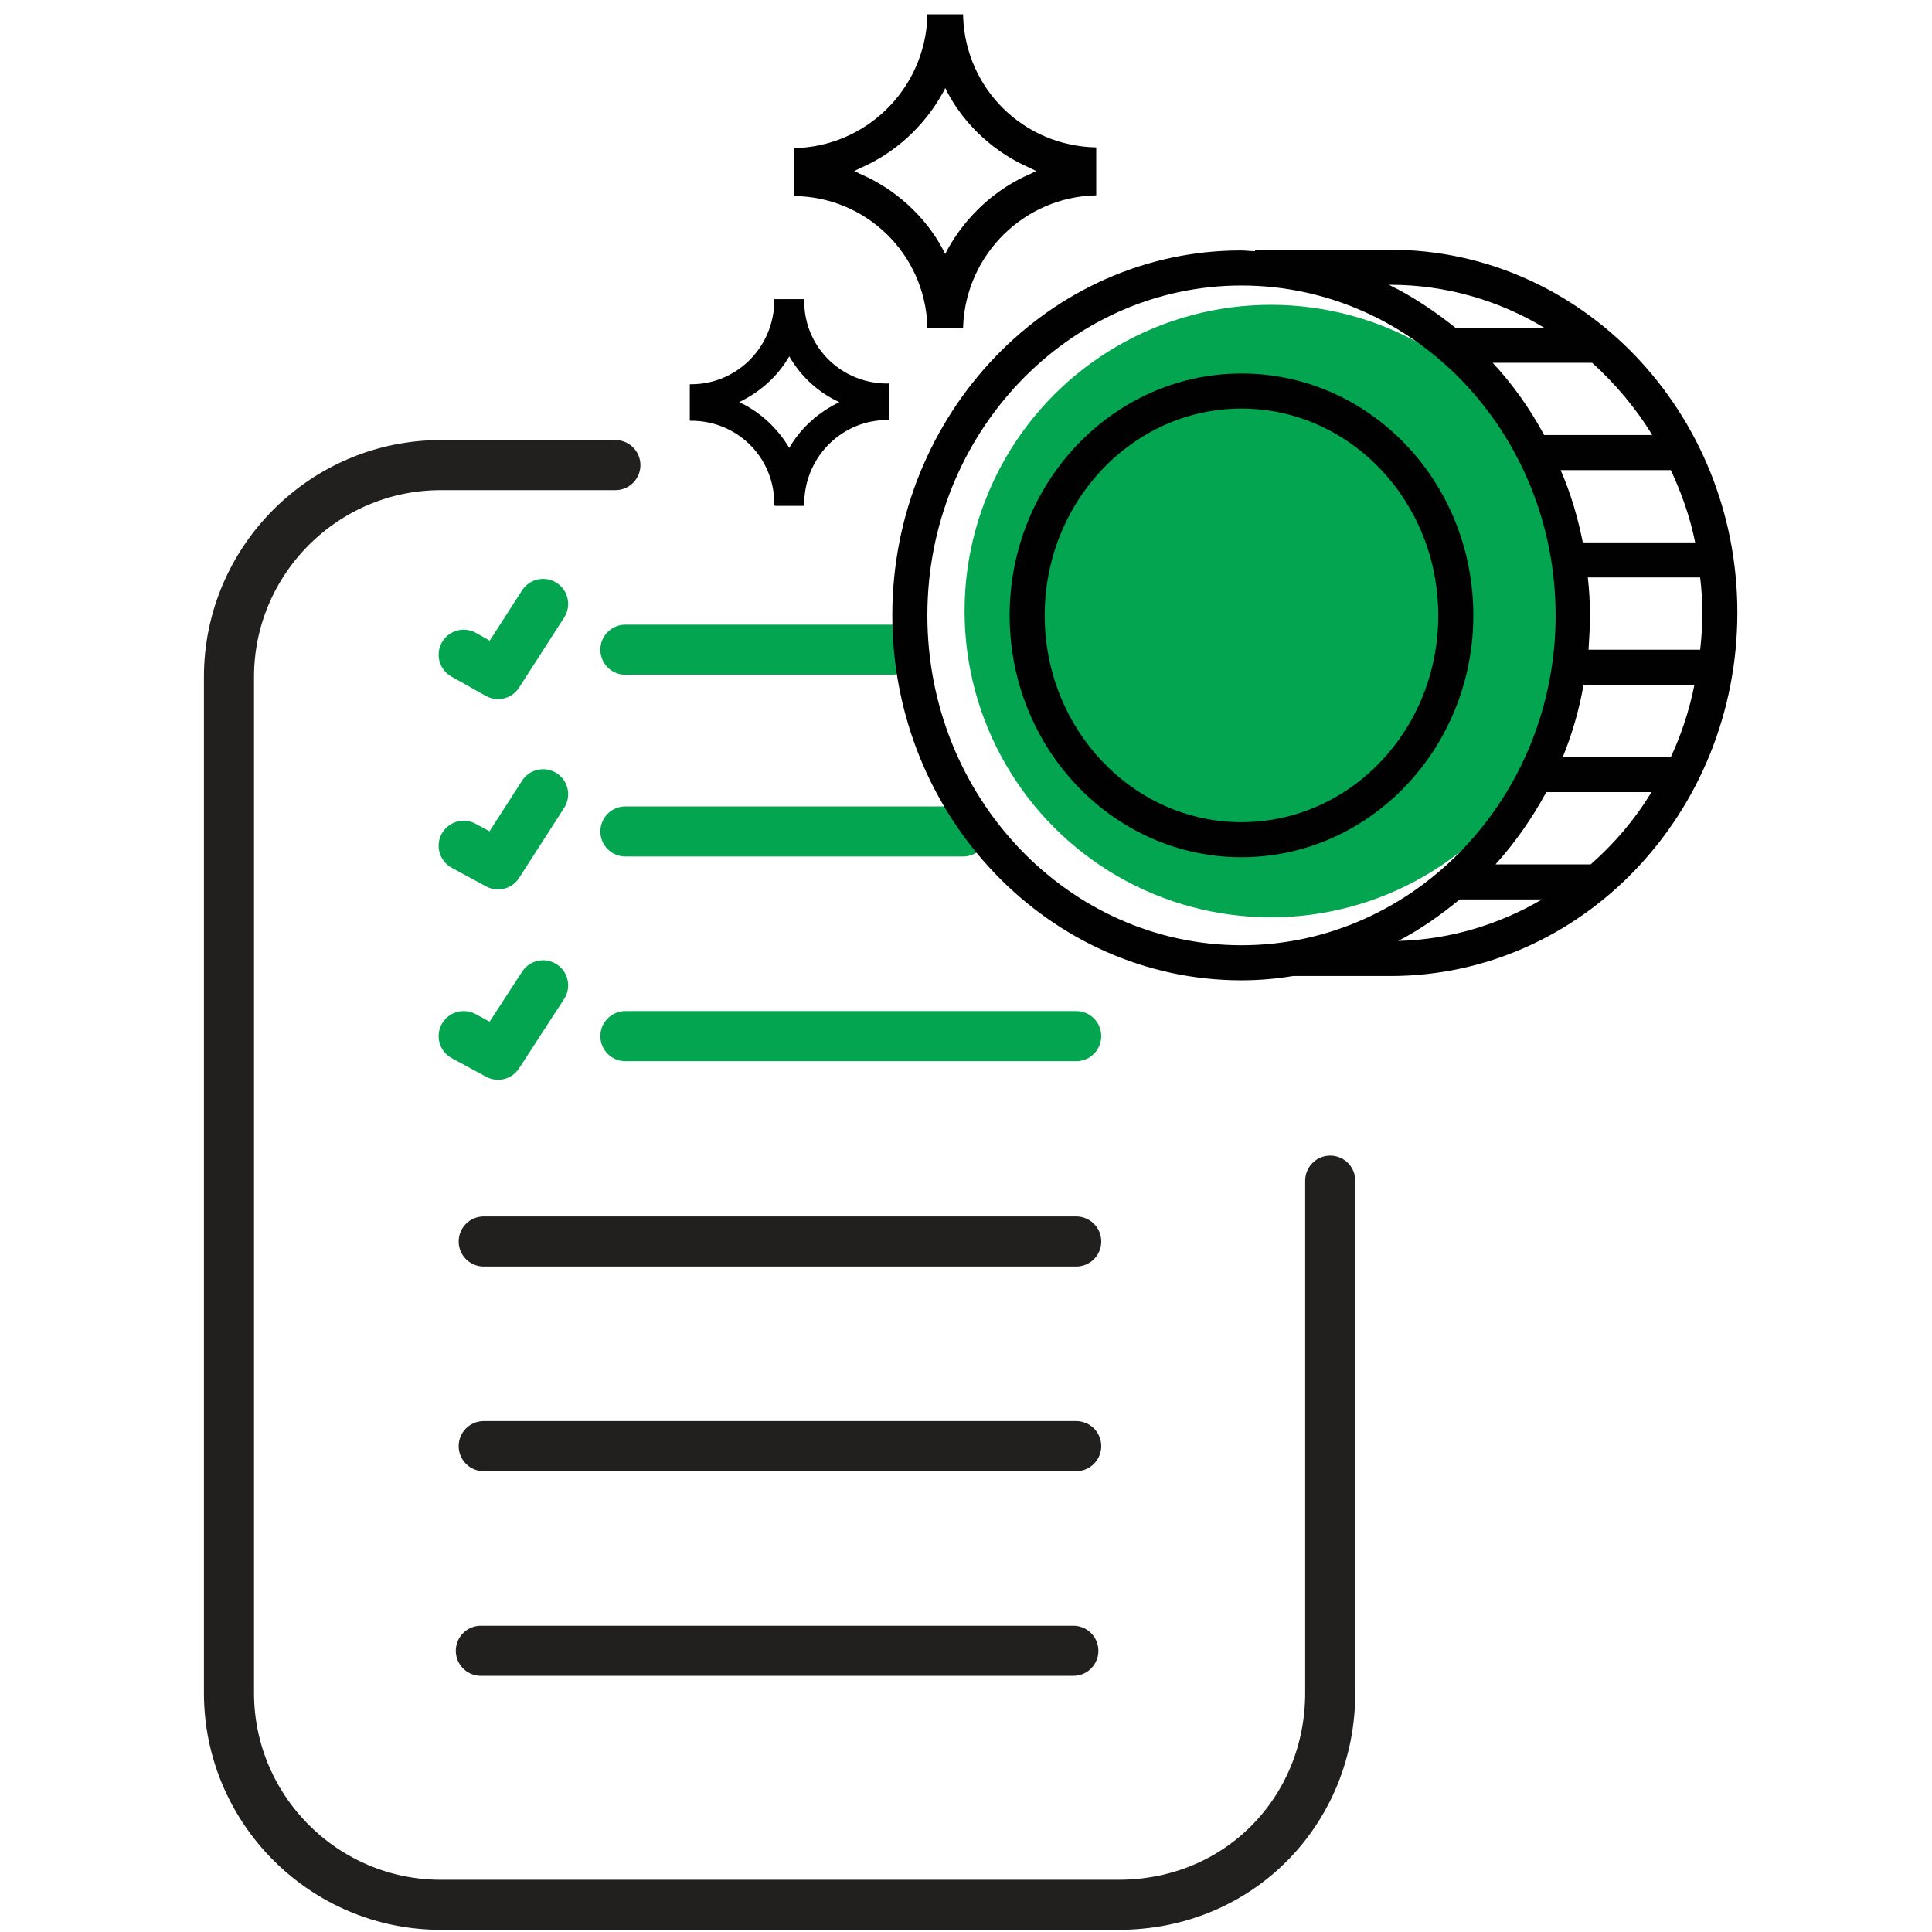 <?xml version="1.0" encoding="utf-8"?>
<!-- Generator: Adobe Illustrator 19.0.0, SVG Export Plug-In . SVG Version: 6.00 Build 0)  -->
<svg version="1.1" id="Layer_1" xmlns="http://www.w3.org/2000/svg" xmlns:xlink="http://www.w3.org/1999/xlink" x="0px" y="0px"
	 viewBox="-170 262 270 270" style="enable-background:new -170 262 270 270;" xml:space="preserve">
<style type="text/css">
	.limit-sell-01{fill:none;stroke:#21201F;stroke-width:7;stroke-linecap:round;stroke-linejoin:round;stroke-miterlimit:10;}
	.limit-sell-02{fill:none;stroke:#03A550;stroke-width:7;stroke-linecap:round;stroke-linejoin:round;stroke-miterlimit:10;}
	.limit-sell-03{fill:#03A550;}
	.limit-sell-04{fill:#010101;}
</style>
<g id="XMLID_561_">
	<path id="XMLID_553_" class="limit-sell-01" d="M15.9,427v71.6c0,16.3-12.6,29.6-29.6,29.6h-94.7c-16.3,0-29.6-13.3-29.6-29.6v-142
		c0-16.3,13.3-29.6,29.6-29.6H-84"/>
</g>
<line id="XMLID_552_" class="limit-sell-01" x1="-102.4" y1="435.5" x2="-19.6" y2="435.5"/>
<line id="XMLID_551_" class="limit-sell-01" x1="-102.4" y1="464.1" x2="-19.6" y2="464.1"/>
<line id="XMLID_550_" class="limit-sell-01" x1="-102.8" y1="492.7" x2="-20" y2="492.7"/>
<path id="XMLID_560_" class="limit-sell-01" d="M-19.6,433.6"/>
<line id="XMLID_563_" class="limit-sell-02" x1="-82.6" y1="406.8" x2="-19.6" y2="406.8"/>
<polyline id="XMLID_555_" class="limit-sell-02" points="-105.2,406.8 -100.4,409.4 -94.1,399.7 "/>
<polyline id="XMLID_557_" class="limit-sell-02" points="-105.2,380.2 -100.4,382.8 -94.1,373 "/>
<polyline id="XMLID_558_" class="limit-sell-02" points="-105.2,353.5 -100.4,356.2 -94.1,346.4 "/>
<line id="XMLID_564_" class="limit-sell-02" x1="-82.6" y1="378.2" x2="-35.4" y2="378.2"/>
<line id="XMLID_611_" class="limit-sell-02" x1="-82.6" y1="352.8" x2="-45.4" y2="352.8"/>
<circle id="XMLID_478_" class="limit-sell-03" cx="7.6" cy="347.4" r="42.8"/>
<g id="XMLID_459_">
	<g id="XMLID_460_">
		<path id="XMLID_585_" class="limit-sell-04" d="M-45.3,348c0,28.1,21.9,51,48.8,51c2.4,0,4.8-0.2,7.2-0.6h13.6c26.8,0,48.5-22.8,48.5-50.8
			S51,296.9,24.3,296.9H5.4v0.2c-0.7,0-1.3-0.1-2-0.1C-23.4,297-45.3,319.9-45.3,348z M25.4,393.5c3.1-1.6,5.9-3.6,8.6-5.8h11.5
			C39.5,391.2,32.7,393.3,25.4,393.5z M52.3,382.8H39c2.7-3,5.1-6.4,7.1-10.1h14.7C58.5,376.5,55.6,379.9,52.3,382.8z M63.5,367.8
			H48.4c1.3-3.2,2.3-6.6,2.9-10.1h15.5C66.1,361.2,65,364.6,63.5,367.8z M67.9,347.7c0,1.7-0.1,3.4-0.3,5.1H52
			c0.1-1.6,0.2-3.2,0.2-4.8c0-1.8-0.1-3.6-0.3-5.3h15.7C67.8,344.3,67.9,346,67.9,347.7z M66.9,337.8H51.2
			c-0.7-3.5-1.7-6.9-3.1-10.1h15.4C65,330.9,66.2,334.3,66.9,337.8z M60.9,322.8H45.8c-2-3.7-4.4-7.1-7.2-10.1h13.9
			C55.7,315.6,58.6,319,60.9,322.8z M24.3,301.8c7.8,0,15.2,2.2,21.5,6H33.4c-2.9-2.3-6-4.4-9.3-6C24,301.8,24.3,301.8,24.3,301.8z
			 M3.5,301.9c24.2,0,43.9,20.7,43.9,46.1c0,25.4-19.7,46.1-43.9,46.1s-43.9-20.7-43.9-46.1C-40.4,322.6-20.7,301.9,3.5,301.9z"/>
		<path id="XMLID_576_" class="limit-sell-04" d="M3.5,381.8c17.9,0,32.4-15.2,32.4-33.8c0-18.7-14.5-33.8-32.4-33.8s-32.4,15.2-32.4,33.8
			C-28.9,366.6-14.4,381.8,3.5,381.8z M3.5,319.1c15.2,0,27.5,13,27.5,28.9c0,16-12.3,28.9-27.5,28.9S-24,363.9-24,348
			S-11.7,319.1,3.5,319.1z"/>
		<path id="XMLID_569_" class="limit-sell-04" d="M-40.4,307.5L-40.4,307.5L-40.4,307.5c0,0.1,0,0.3,0,0.4c0,0,0,0,0,0h5c0,0,0,0,0,0
			c0-0.1,0-0.2,0-0.3c0.4-10.1,8.6-18.1,18.6-18.3v-6.7c-10.1-0.2-18.2-8.1-18.6-18.2c0-0.1,0-0.3,0-0.4c0,0,0,0,0,0h-5c0,0,0,0,0,0
			c0,0.1,0,0.2,0,0.4c-0.4,10.1-8.6,18.1-18.6,18.3v6.7C-49,289.5-40.8,297.4-40.4,307.5z M-50.6,285.9l0.8-0.4
			c4.9-2.1,9-5.9,11.6-10.6l0.3-0.6l0.3,0.6c2.5,4.7,6.7,8.5,11.6,10.6l0.8,0.4l-0.8,0.4c-4.9,2.1-9,5.9-11.6,10.6l-0.3,0.6
			l-0.3-0.6c-2.5-4.7-6.7-8.5-11.6-10.6L-50.6,285.9z"/>
		<path id="XMLID_523_" class="limit-sell-04" d="M-57.6,332.4c0-0.1,0-0.2,0-0.3c0-0.1,0-0.1,0-0.2c0.3-6.3,5.4-11.2,11.6-11.2h0.2v-5.1H-46
			c-6.3,0-11.4-4.9-11.6-11.1c0-0.1,0-0.1,0-0.2c0-0.1,0-0.2,0-0.3l-0.1-0.2h-4.1v0.2c0,0.1,0,0.2,0,0.3c0,0.1,0,0.1,0,0.2
			c-0.3,6.3-5.4,11.2-11.6,11.2h-0.2v5.1h0.2c6.3,0,11.4,4.9,11.6,11.2c0,0.1,0,0.1,0,0.2c0,0.1,0,0.2,0,0.3l0.1,0.2h4.1
			L-57.6,332.4L-57.6,332.4z M-66.7,318.2c2.9-1.4,5.4-3.6,7-6.4c1.6,2.8,4.1,5.1,7,6.4c-2.9,1.4-5.4,3.6-7,6.4
			C-61.3,321.9-63.7,319.6-66.7,318.2z"/>
	</g>
</g>
</svg>
